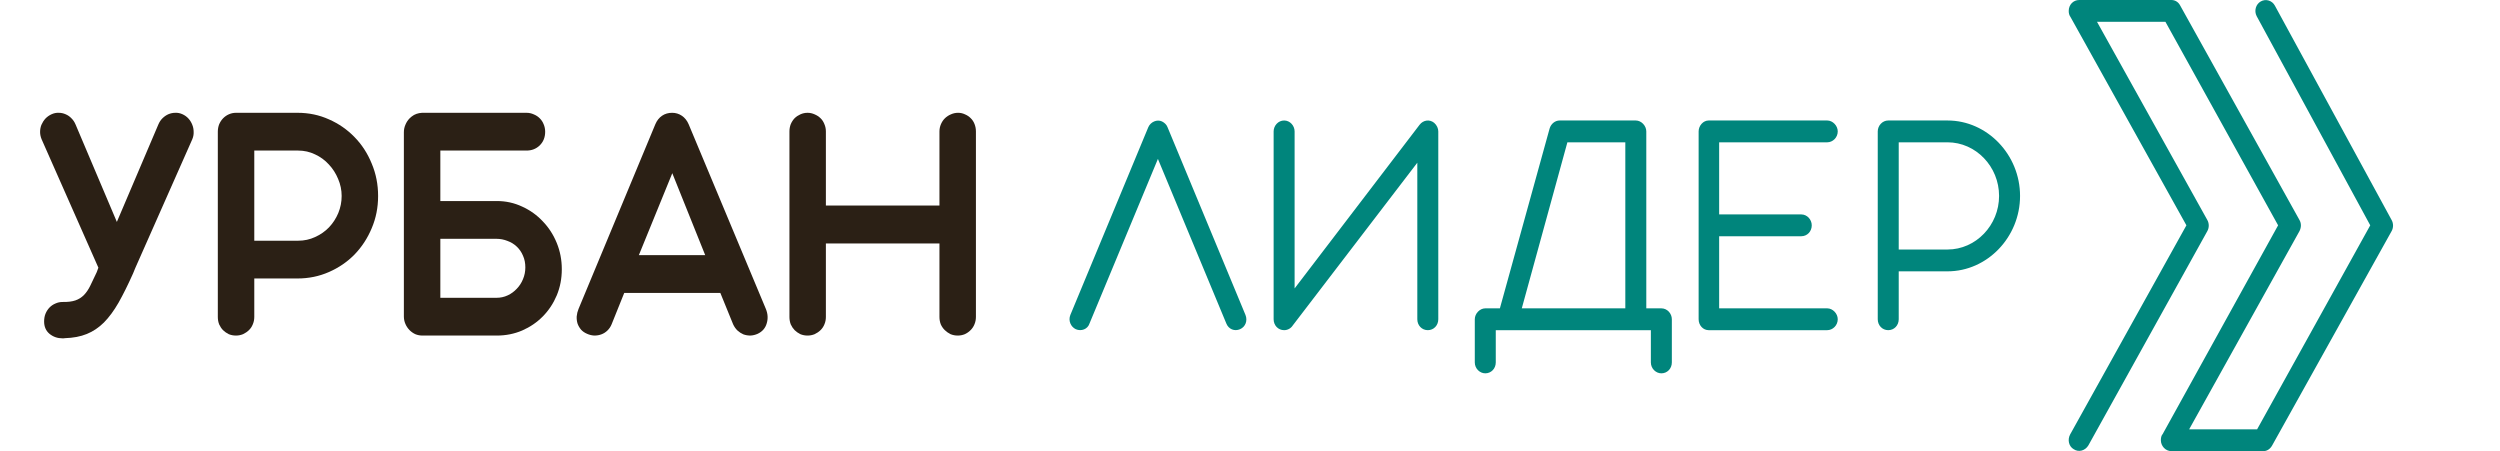 <svg width="133" height="24" viewBox="0 0 133 24" fill="none" xmlns="http://www.w3.org/2000/svg">
<path d="M6.217 11.806L8.425 6.621C8.479 6.492 8.553 6.381 8.648 6.288C8.744 6.195 8.848 6.124 8.961 6.075C9.08 6.026 9.203 6.001 9.328 6.001C9.453 5.995 9.578 6.019 9.703 6.075C9.828 6.131 9.936 6.208 10.025 6.306C10.114 6.405 10.183 6.516 10.23 6.64C10.278 6.757 10.302 6.884 10.302 7.019C10.308 7.149 10.284 7.279 10.23 7.408L7.201 14.25L7.075 14.556C6.807 15.155 6.551 15.67 6.307 16.102C6.062 16.528 5.803 16.88 5.529 17.157C5.255 17.429 4.951 17.633 4.618 17.768C4.284 17.904 3.894 17.978 3.447 17.991C3.429 17.997 3.408 18 3.384 18C3.366 18 3.348 18 3.33 18C3.062 18 2.83 17.92 2.633 17.759C2.443 17.599 2.347 17.38 2.347 17.102C2.347 16.954 2.371 16.818 2.419 16.695C2.472 16.565 2.544 16.454 2.633 16.361C2.723 16.269 2.827 16.198 2.946 16.148C3.065 16.093 3.193 16.065 3.33 16.065C3.605 16.071 3.831 16.043 4.01 15.982C4.189 15.92 4.34 15.824 4.466 15.695C4.597 15.559 4.71 15.392 4.805 15.195C4.907 14.991 5.02 14.753 5.145 14.482L5.234 14.241L2.213 7.408C2.16 7.279 2.133 7.149 2.133 7.019C2.133 6.884 2.157 6.757 2.204 6.64C2.258 6.516 2.329 6.405 2.419 6.306C2.514 6.208 2.624 6.131 2.75 6.075C2.875 6.019 3 5.995 3.125 6.001C3.25 6.001 3.369 6.026 3.482 6.075C3.602 6.124 3.706 6.195 3.795 6.288C3.891 6.381 3.965 6.492 4.019 6.621L6.217 11.806Z" fill="#2B2015"/>
<path d="M15.834 6.001C16.43 6.001 16.987 6.118 17.505 6.353C18.024 6.581 18.477 6.896 18.864 7.297C19.251 7.692 19.555 8.161 19.776 8.704C20.002 9.241 20.115 9.815 20.115 10.427C20.115 11.038 20.002 11.608 19.776 12.139C19.555 12.67 19.251 13.136 18.864 13.537C18.477 13.932 18.021 14.244 17.496 14.473C16.978 14.701 16.421 14.815 15.825 14.815H13.528V16.861C13.528 17.003 13.501 17.136 13.447 17.259C13.4 17.377 13.331 17.478 13.242 17.565C13.153 17.651 13.048 17.722 12.929 17.778C12.81 17.827 12.685 17.852 12.554 17.852C12.417 17.852 12.289 17.827 12.169 17.778C12.056 17.722 11.955 17.651 11.866 17.565C11.782 17.478 11.714 17.377 11.66 17.259C11.612 17.136 11.588 17.003 11.588 16.861V7.01C11.588 6.868 11.612 6.735 11.66 6.612C11.714 6.489 11.782 6.384 11.866 6.297C11.955 6.205 12.056 6.134 12.169 6.084C12.289 6.029 12.417 6.001 12.554 6.001H15.834ZM13.528 8.01V12.806H15.861C16.183 12.806 16.483 12.741 16.763 12.611C17.049 12.482 17.297 12.309 17.505 12.093C17.714 11.871 17.878 11.618 17.997 11.334C18.116 11.044 18.176 10.741 18.176 10.427C18.176 10.112 18.113 9.809 17.988 9.519C17.869 9.229 17.705 8.973 17.496 8.751C17.288 8.522 17.044 8.343 16.763 8.214C16.483 8.078 16.183 8.01 15.861 8.01H13.528Z" fill="#2B2015"/>
<path d="M22.479 17.852C22.341 17.852 22.213 17.827 22.094 17.778C21.975 17.722 21.871 17.648 21.781 17.556C21.692 17.463 21.62 17.355 21.567 17.232C21.513 17.108 21.486 16.975 21.486 16.833V7.038C21.486 6.896 21.513 6.763 21.567 6.64C21.62 6.51 21.692 6.399 21.781 6.306L21.862 6.232L21.907 6.195C22.055 6.078 22.237 6.013 22.452 6.001H22.487H22.496H22.532H28.011C28.148 6.001 28.276 6.029 28.395 6.084C28.52 6.134 28.628 6.205 28.717 6.297C28.806 6.384 28.875 6.489 28.923 6.612C28.976 6.735 29.003 6.868 29.003 7.01C29.003 7.3 28.908 7.541 28.717 7.732C28.526 7.917 28.291 8.01 28.011 8.01H23.426V10.695H26.429C26.912 10.695 27.361 10.794 27.779 10.991C28.202 11.183 28.568 11.445 28.878 11.778C29.194 12.105 29.441 12.488 29.62 12.926C29.799 13.365 29.888 13.831 29.888 14.324C29.888 14.818 29.799 15.281 29.62 15.713C29.441 16.139 29.194 16.512 28.878 16.833C28.568 17.148 28.202 17.398 27.779 17.583C27.361 17.762 26.912 17.852 26.429 17.852H22.487H22.479ZM23.426 12.704V15.843H26.411C26.626 15.843 26.825 15.8 27.01 15.713C27.195 15.627 27.355 15.509 27.493 15.361C27.636 15.213 27.746 15.043 27.823 14.852C27.907 14.655 27.948 14.445 27.948 14.223C27.948 13.994 27.907 13.787 27.823 13.602C27.746 13.417 27.636 13.257 27.493 13.121C27.35 12.985 27.183 12.883 26.992 12.815C26.807 12.741 26.608 12.704 26.393 12.704H23.426Z" fill="#2B2015"/>
<path d="M38.322 15.584H33.209L32.539 17.25C32.486 17.38 32.411 17.491 32.316 17.583C32.22 17.676 32.113 17.744 31.994 17.787C31.881 17.83 31.756 17.852 31.619 17.852C31.487 17.846 31.359 17.815 31.234 17.759C31.103 17.704 30.996 17.63 30.912 17.537C30.829 17.438 30.766 17.33 30.725 17.213C30.689 17.096 30.674 16.969 30.68 16.833C30.692 16.698 30.725 16.565 30.778 16.435L34.863 6.612C34.946 6.414 35.066 6.263 35.22 6.158C35.375 6.053 35.554 6.001 35.757 6.001C35.947 6.001 36.12 6.053 36.275 6.158C36.43 6.263 36.549 6.411 36.633 6.603L40.744 16.435C40.851 16.695 40.866 16.951 40.789 17.204C40.717 17.457 40.556 17.642 40.306 17.759C40.181 17.815 40.053 17.846 39.922 17.852C39.791 17.852 39.666 17.83 39.546 17.787C39.433 17.738 39.329 17.67 39.233 17.583C39.138 17.491 39.061 17.38 39.001 17.25L38.322 15.584ZM33.987 13.574H37.517L35.766 9.214L33.987 13.574Z" fill="#2B2015"/>
<path d="M43.937 10.936H49.979V6.992C49.979 6.856 50.006 6.726 50.06 6.603C50.114 6.479 50.185 6.374 50.274 6.288C50.364 6.202 50.468 6.134 50.587 6.084C50.706 6.029 50.834 6.001 50.971 6.001C51.103 6.001 51.225 6.029 51.338 6.084C51.457 6.134 51.558 6.202 51.642 6.288C51.731 6.374 51.8 6.479 51.847 6.603C51.895 6.726 51.919 6.856 51.919 6.992V16.861C51.919 17.003 51.892 17.136 51.839 17.259C51.791 17.377 51.722 17.478 51.633 17.565C51.55 17.651 51.448 17.722 51.329 17.778C51.21 17.827 51.085 17.852 50.954 17.852C50.817 17.852 50.688 17.827 50.569 17.778C50.456 17.722 50.355 17.651 50.265 17.565C50.176 17.478 50.105 17.377 50.051 17.259C50.003 17.136 49.979 17.003 49.979 16.861V12.954H43.937V16.861C43.937 17.003 43.911 17.136 43.857 17.259C43.809 17.377 43.741 17.478 43.651 17.565C43.562 17.651 43.458 17.722 43.339 17.778C43.219 17.827 43.094 17.852 42.963 17.852C42.826 17.852 42.698 17.827 42.579 17.778C42.466 17.722 42.364 17.651 42.275 17.565C42.192 17.478 42.123 17.377 42.069 17.259C42.022 17.136 41.998 17.003 41.998 16.861V6.992C41.998 6.856 42.022 6.726 42.069 6.603C42.123 6.479 42.192 6.374 42.275 6.288C42.364 6.202 42.466 6.134 42.579 6.084C42.698 6.029 42.826 6.001 42.963 6.001C43.094 6.001 43.219 6.029 43.339 6.084C43.458 6.134 43.562 6.202 43.651 6.288C43.741 6.374 43.809 6.479 43.857 6.603C43.911 6.726 43.937 6.856 43.937 6.992V10.936Z" fill="#2B2015"/>
<path d="M91.459 11.407H95.827C96.142 11.407 96.385 11.684 96.385 11.987C96.385 12.316 96.142 12.568 95.827 12.568H91.459V16.404H97.21C97.501 16.404 97.768 16.681 97.768 16.984C97.768 17.312 97.501 17.565 97.21 17.565H90.9C90.609 17.565 90.367 17.312 90.367 16.984V6.991C90.367 6.688 90.609 6.41 90.9 6.41H97.21C97.501 6.41 97.768 6.688 97.768 6.991C97.768 7.319 97.501 7.571 97.21 7.571H91.459V11.407ZM120.054 0.858C119.909 0.58 120.006 0.227 120.273 0.076C120.54 -0.076 120.879 0.025 121.025 0.303L127.237 11.71C127.334 11.886 127.334 12.114 127.237 12.29L120.879 23.697C120.782 23.874 120.613 24 120.419 24H115.516C115.201 24 114.958 23.722 114.958 23.42C114.958 23.293 114.983 23.167 115.055 23.091L121.195 11.987L115.201 1.161H111.561L117.433 11.71C117.53 11.886 117.53 12.114 117.433 12.29L111.1 23.697C110.93 23.975 110.59 24.076 110.323 23.899C110.056 23.748 109.983 23.394 110.129 23.117L116.317 11.987L110.153 0.909C110.081 0.808 110.056 0.707 110.056 0.58C110.056 0.252 110.299 0 110.615 0H115.516C115.71 0 115.88 0.101 115.977 0.278L122.335 11.71C122.433 11.886 122.433 12.088 122.335 12.29L116.463 22.839H120.079L126.097 11.987L120.054 0.858ZM101.012 14.435V16.984C101.012 17.312 100.77 17.565 100.454 17.565C100.139 17.565 99.896 17.312 99.896 16.984V6.991C99.896 6.688 100.139 6.41 100.454 6.41H103.609C105.72 6.41 107.467 8.227 107.467 10.423C107.467 12.618 105.72 14.435 103.609 14.435H101.012ZM67.757 6.991C67.757 6.688 68 6.41 68.315 6.41C68.631 6.41 68.873 6.688 68.873 6.991V15.344L75.523 6.637C75.717 6.385 76.056 6.334 76.299 6.536C76.445 6.662 76.517 6.839 76.517 6.991V16.984C76.517 17.312 76.275 17.565 75.959 17.565C75.644 17.565 75.401 17.312 75.401 16.984V8.656L68.776 17.312C68.679 17.464 68.51 17.565 68.315 17.565C68 17.565 67.757 17.312 67.757 16.984V6.991ZM57.961 17.211C57.864 17.514 57.524 17.64 57.233 17.514C56.966 17.388 56.82 17.06 56.942 16.757L61.091 6.763C61.213 6.486 61.552 6.334 61.819 6.461C61.965 6.536 62.062 6.637 62.111 6.763L66.26 16.757C66.382 17.06 66.26 17.388 65.969 17.514C65.678 17.64 65.362 17.514 65.241 17.211L61.601 8.454L57.961 17.211ZM79.794 16.404L82.439 6.839C82.512 6.587 82.73 6.41 82.973 6.41H87.025C87.316 6.41 87.583 6.688 87.583 6.991V16.404H88.384C88.7 16.404 88.942 16.681 88.942 16.984V19.281C88.942 19.609 88.7 19.861 88.384 19.861C88.093 19.861 87.826 19.609 87.826 19.281V17.565H79.575V19.281C79.575 19.609 79.332 19.861 79.017 19.861C78.726 19.861 78.459 19.609 78.459 19.281V16.984C78.459 16.681 78.726 16.404 79.017 16.404H79.794ZM83.385 7.571L80.959 16.404H86.467V7.571H83.385ZM106.351 10.423C106.351 8.858 105.113 7.571 103.609 7.571H101.012V13.274H103.609C105.113 13.274 106.351 11.987 106.351 10.423Z" fill="#00857C"/>
</svg>
